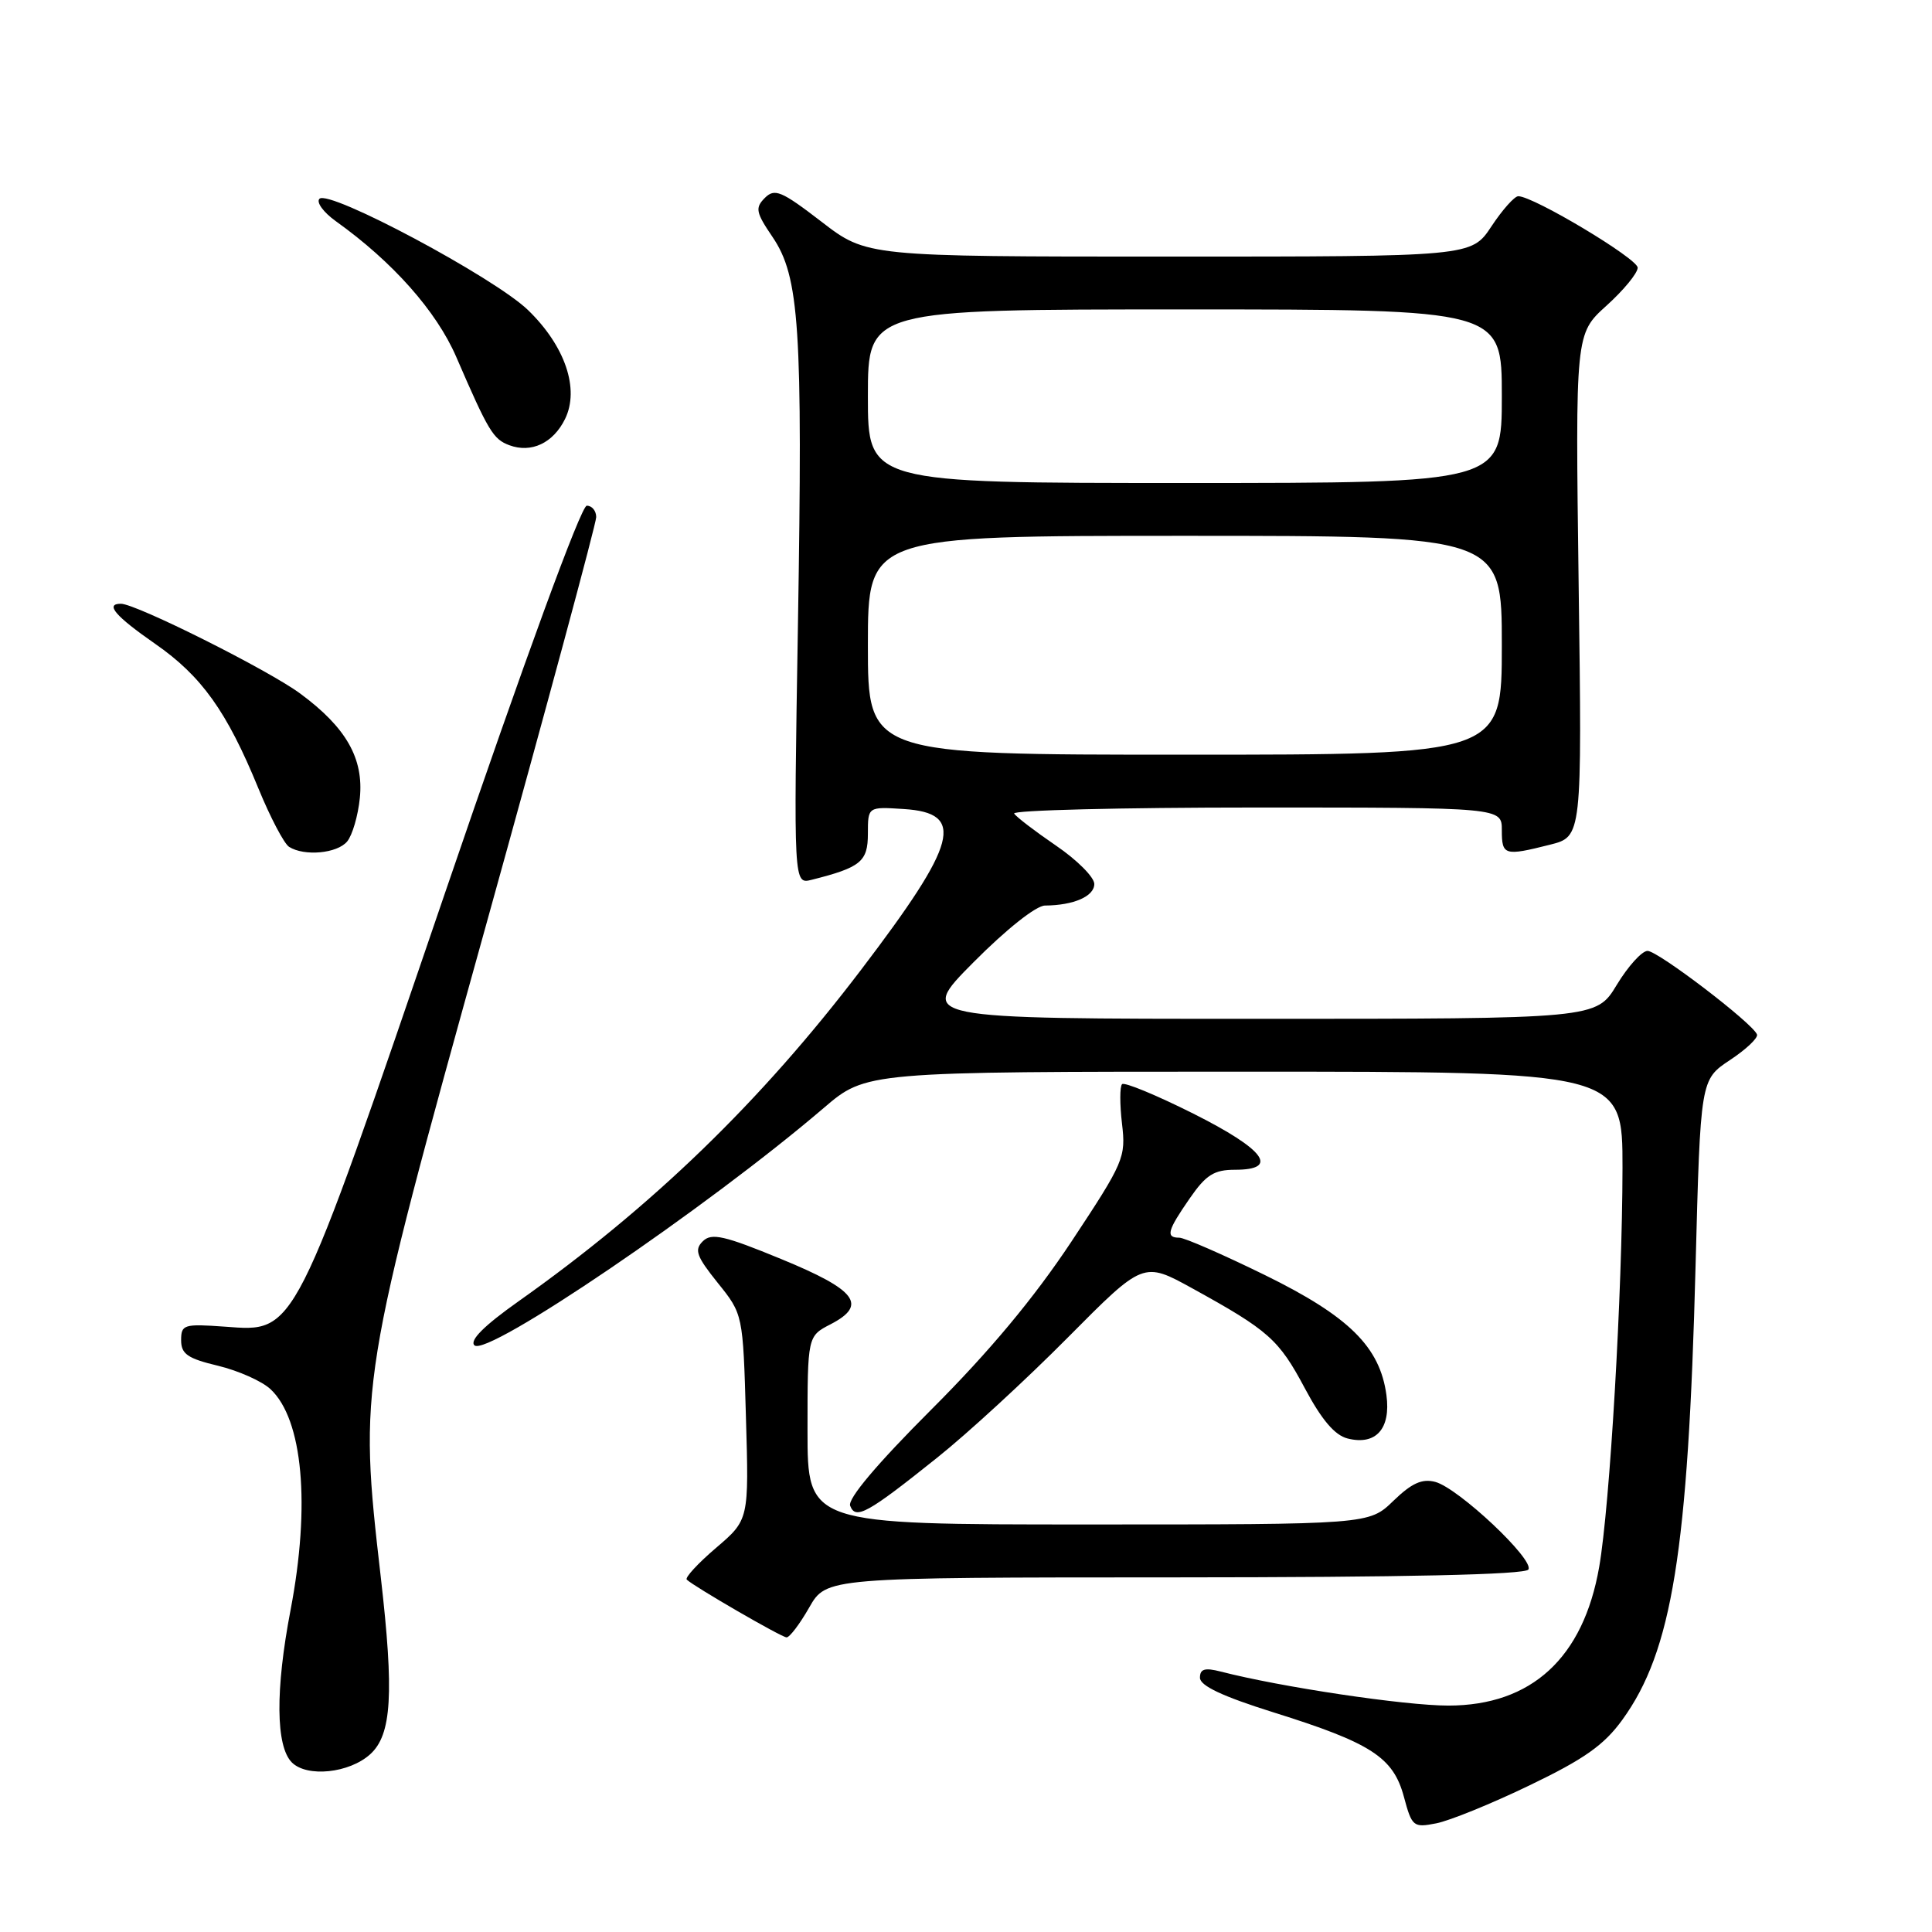 <?xml version="1.0" encoding="UTF-8" standalone="no"?>
<!DOCTYPE svg PUBLIC "-//W3C//DTD SVG 1.1//EN" "http://www.w3.org/Graphics/SVG/1.1/DTD/svg11.dtd" >
<svg xmlns="http://www.w3.org/2000/svg" xmlns:xlink="http://www.w3.org/1999/xlink" version="1.1" viewBox="0 0 256 256">
 <g >
 <path fill="currentColor"
d=" M 202.69 236.56 C 209.91 233.09 212.55 231.23 214.97 227.88 C 221.56 218.79 223.69 205.61 224.67 167.78 C 225.32 143.06 225.32 143.06 229.22 140.47 C 231.37 139.05 232.99 137.52 232.81 137.07 C 232.24 135.58 219.69 126.00 218.31 126.00 C 217.56 126.00 215.73 128.03 214.23 130.50 C 211.51 135.00 211.51 135.00 166.53 135.00 C 121.55 135.00 121.55 135.00 129.00 127.50 C 133.34 123.13 137.30 119.99 138.47 119.99 C 142.27 119.96 145.00 118.77 145.00 117.13 C 145.00 116.24 142.72 113.95 139.93 112.05 C 137.15 110.15 134.65 108.24 134.38 107.80 C 134.10 107.36 148.53 107.00 166.44 107.00 C 199.00 107.00 199.00 107.00 199.00 110.00 C 199.00 113.35 199.34 113.45 205.37 111.93 C 209.63 110.86 209.63 110.86 209.18 77.54 C 208.74 44.23 208.74 44.23 212.87 40.50 C 215.14 38.45 217.00 36.19 217.00 35.47 C 217.00 34.27 203.19 26.00 201.18 26.00 C 200.68 26.00 199.07 27.80 197.62 30.00 C 194.97 34.00 194.97 34.00 154.91 34.00 C 114.85 34.00 114.85 34.00 108.84 29.37 C 103.53 25.29 102.65 24.92 101.34 26.23 C 100.04 27.54 100.15 28.14 102.35 31.38 C 105.94 36.66 106.38 43.41 105.73 82.84 C 105.16 117.18 105.16 117.18 107.54 116.58 C 114.06 114.94 115.00 114.17 115.00 110.47 C 115.00 106.89 115.00 106.89 119.75 107.20 C 127.97 107.72 126.93 111.64 114.10 128.50 C 100.80 145.99 86.42 159.90 68.68 172.45 C 64.16 175.65 62.20 177.60 62.86 178.26 C 64.48 179.88 93.67 160.05 109.14 146.82 C 114.77 142.00 114.77 142.00 164.89 142.00 C 215.00 142.00 215.00 142.00 214.99 154.75 C 214.97 171.22 213.32 199.50 211.90 207.63 C 209.80 219.68 202.94 225.99 191.92 226.00 C 186.14 226.00 169.69 223.54 161.75 221.49 C 159.64 220.95 159.00 221.14 159.00 222.31 C 159.00 223.37 161.99 224.78 168.75 226.90 C 181.69 230.95 184.61 232.84 186.02 238.07 C 187.09 242.05 187.27 242.20 190.32 241.60 C 192.07 241.26 197.64 239.00 202.69 236.56 Z  M 49.05 232.45 C 51.91 229.87 52.23 224.40 50.45 208.93 C 47.53 183.54 47.62 182.97 64.35 122.77 C 72.41 93.77 79.00 69.36 79.00 68.52 C 79.00 67.69 78.44 67.00 77.75 67.01 C 77.00 67.01 69.55 87.34 59.00 118.22 C 38.76 177.45 39.25 176.48 29.80 175.79 C 24.35 175.40 24.00 175.51 24.00 177.59 C 24.00 179.41 24.86 180.01 28.89 180.97 C 31.58 181.62 34.71 183.01 35.84 184.07 C 40.13 188.06 41.16 199.42 38.50 213.34 C 36.47 223.93 36.54 231.39 38.67 233.53 C 40.68 235.54 46.28 234.96 49.05 232.45 Z  M 107.22 213.01 C 109.50 209.02 109.50 209.02 155.69 209.01 C 186.22 209.00 202.10 208.65 202.52 207.97 C 203.33 206.66 193.25 197.18 190.18 196.36 C 188.43 195.90 187.06 196.52 184.63 198.87 C 181.40 202.00 181.40 202.00 144.20 202.00 C 107.00 202.00 107.00 202.00 107.00 189.53 C 107.00 177.05 107.00 177.05 110.06 175.47 C 115.00 172.91 113.50 170.93 103.49 166.82 C 95.94 163.71 94.28 163.34 93.13 164.47 C 91.97 165.61 92.28 166.46 95.10 169.98 C 98.45 174.14 98.45 174.14 98.84 187.76 C 99.24 201.38 99.24 201.38 94.87 205.11 C 92.47 207.16 90.73 209.05 91.00 209.31 C 91.99 210.25 103.52 216.93 104.22 216.96 C 104.62 216.98 105.97 215.20 107.22 213.01 Z  M 124.18 193.15 C 128.21 189.94 136.00 182.77 141.50 177.22 C 151.50 167.14 151.50 167.14 158.00 170.72 C 168.11 176.29 169.45 177.48 172.89 183.94 C 175.13 188.14 176.86 190.18 178.57 190.61 C 182.32 191.55 184.31 189.32 183.71 184.86 C 182.85 178.47 178.75 174.42 167.60 168.95 C 162.05 166.23 156.95 164.00 156.26 164.00 C 154.43 164.00 154.68 163.07 157.64 158.80 C 159.80 155.67 160.87 155.00 163.64 155.00 C 169.59 155.00 167.60 152.32 158.12 147.56 C 153.23 145.11 148.98 143.35 148.68 143.66 C 148.37 143.96 148.37 146.32 148.67 148.88 C 149.20 153.37 148.94 153.98 141.96 164.53 C 136.99 172.02 131.10 179.09 123.39 186.79 C 116.19 193.99 112.30 198.61 112.65 199.52 C 113.37 201.41 114.93 200.55 124.18 193.15 Z  M 46.00 111.50 C 46.69 110.67 47.44 108.09 47.68 105.75 C 48.21 100.50 45.87 96.39 39.78 91.90 C 35.58 88.79 18.02 80.00 16.02 80.00 C 13.87 80.00 15.28 81.64 20.56 85.31 C 26.72 89.59 30.06 94.26 34.24 104.47 C 35.81 108.30 37.64 111.78 38.30 112.21 C 40.32 113.49 44.68 113.09 46.00 111.50 Z  M 74.87 55.52 C 76.82 51.55 74.89 45.86 69.98 41.10 C 65.55 36.80 43.59 25.07 42.33 26.34 C 41.88 26.79 42.85 28.13 44.50 29.31 C 52.04 34.70 57.82 41.22 60.45 47.28 C 64.72 57.16 65.35 58.19 67.48 58.99 C 70.40 60.08 73.30 58.71 74.87 55.52 Z  M 115.00 85.50 C 115.00 71.00 115.00 71.00 157.00 71.00 C 199.00 71.00 199.00 71.00 199.00 85.50 C 199.00 100.00 199.00 100.00 157.00 100.00 C 115.00 100.00 115.00 100.00 115.00 85.50 Z  M 115.00 52.50 C 115.00 41.00 115.00 41.00 157.00 41.00 C 199.00 41.00 199.00 41.00 199.00 52.50 C 199.00 64.00 199.00 64.00 157.00 64.00 C 115.00 64.00 115.00 64.00 115.00 52.50 Z "/>
</g>
</svg>